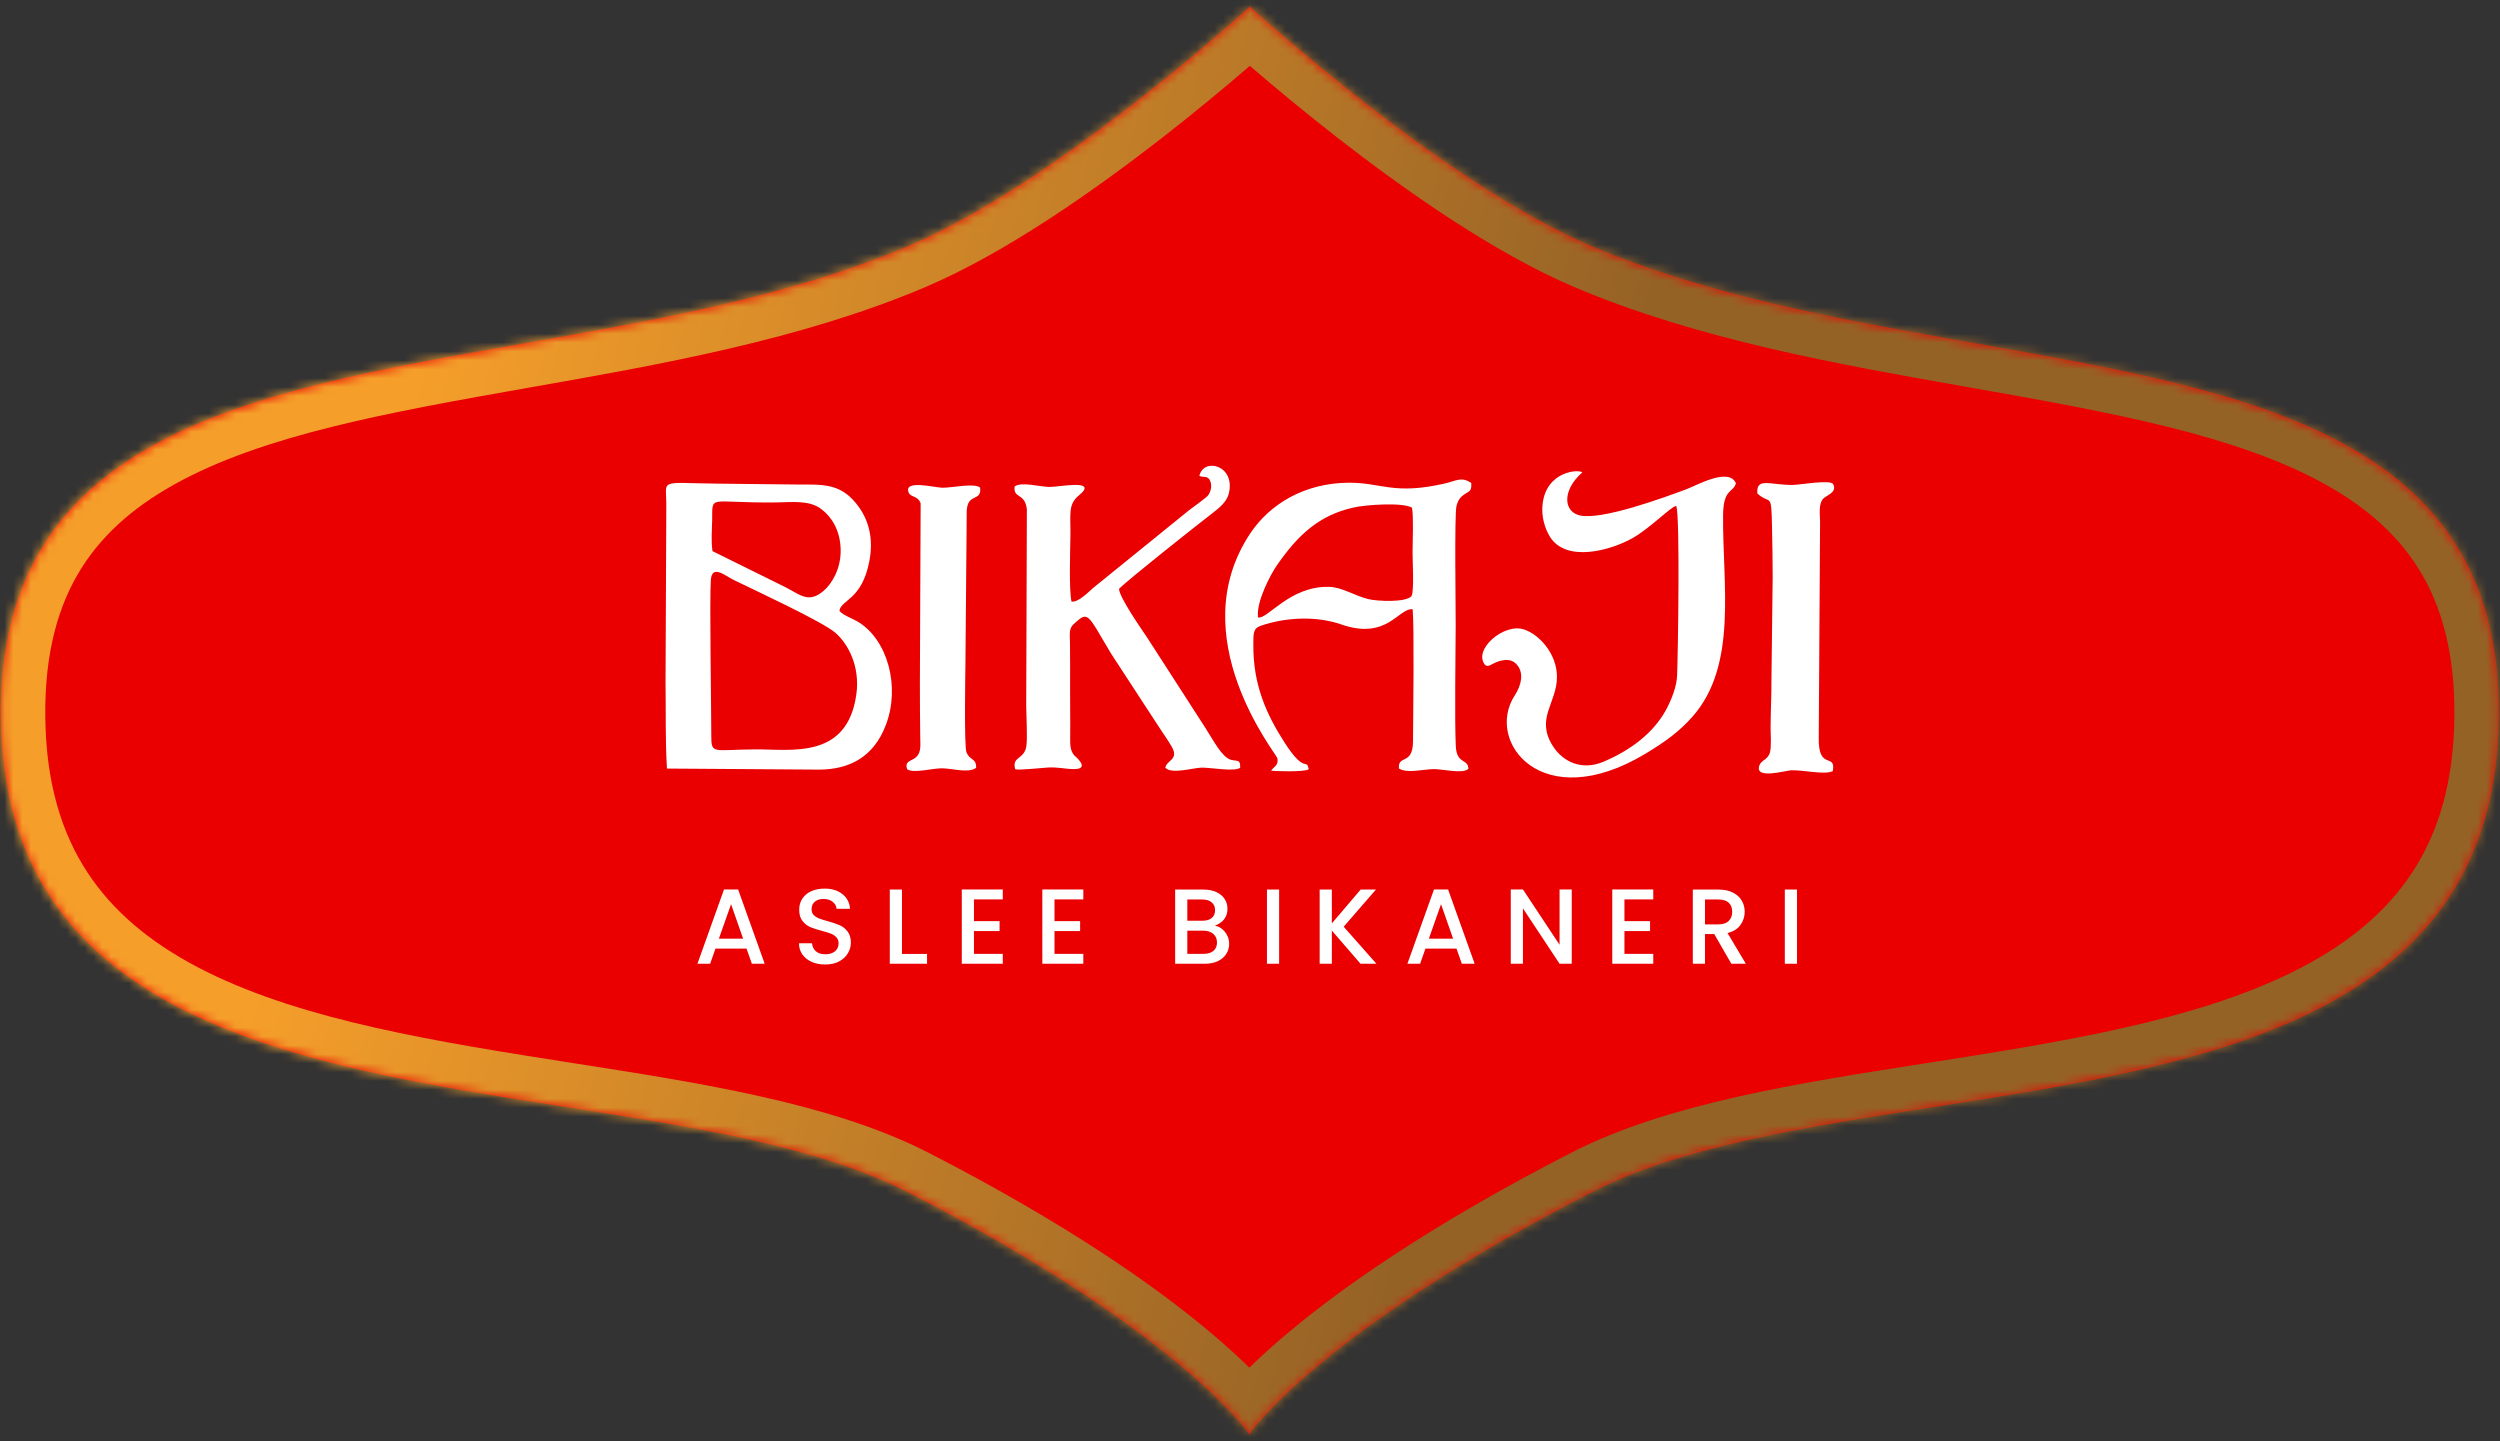<svg width="281" height="162" viewBox="0 0 281 162" fill="none" xmlns="http://www.w3.org/2000/svg">
<rect x="0" y="0" width="281" height="162" fill="#333333" stroke="none"/>
<mask id="path-1-inside-1_53_2031" fill="white">
<path fill-rule="evenodd" clip-rule="evenodd" d="M140.483 0.729C140.483 0.729 118.903 20.511 102.062 27.664C88.695 33.341 73.37 36.041 58.731 38.62C27.217 44.172 -1.114 49.163 0.129 82.088C1.359 114.69 33.448 119.71 63.621 124.43C78.076 126.691 92.09 128.883 102.062 134.006C132.849 149.822 140.483 161.292 140.483 161.292L140.483 161.134C140.483 161.134 148.117 149.822 178.904 134.006C188.876 128.883 202.89 126.691 217.344 124.43C247.517 119.71 279.607 114.69 280.837 82.088C282.08 49.163 253.749 44.172 222.235 38.62C207.596 36.041 192.271 33.341 178.904 27.664C162.063 20.511 140.483 0.729 140.483 0.729Z"/>
</mask>
<path fill-rule="evenodd" clip-rule="evenodd" d="M140.483 0.729C140.483 0.729 118.903 20.511 102.062 27.664C88.695 33.341 73.37 36.041 58.731 38.62C27.217 44.172 -1.114 49.163 0.129 82.088C1.359 114.69 33.448 119.71 63.621 124.43C78.076 126.691 92.09 128.883 102.062 134.006C132.849 149.822 140.483 161.292 140.483 161.292L140.483 161.134C140.483 161.134 148.117 149.822 178.904 134.006C188.876 128.883 202.89 126.691 217.344 124.43C247.517 119.71 279.607 114.69 280.837 82.088C282.08 49.163 253.749 44.172 222.235 38.62C207.596 36.041 192.271 33.341 178.904 27.664C162.063 20.511 140.483 0.729 140.483 0.729Z" fill="#EA0001"/>
<path d="M102.062 27.664L100.107 23.062L100.107 23.062L102.062 27.664ZM140.483 0.729L143.862 4.414L153.336 -4.271L140.483 -4.271V0.729ZM58.731 38.62L57.863 33.696L57.863 33.696L58.731 38.62ZM0.129 82.088L-4.868 82.277L-4.868 82.277L0.129 82.088ZM63.621 124.43L64.394 119.49L64.394 119.49L63.621 124.43ZM102.062 134.006L99.777 138.453L99.777 138.453L102.062 134.006ZM140.483 161.292L136.321 164.062L145.485 177.83L145.483 161.291L140.483 161.292ZM140.483 161.134L136.338 158.337L135.483 159.605L135.483 161.135L140.483 161.134ZM178.904 134.006L181.189 138.453L181.189 138.453L178.904 134.006ZM217.344 124.43L216.572 119.49L216.572 119.49L217.344 124.43ZM280.837 82.088L275.841 81.9L275.841 81.9L280.837 82.088ZM222.235 38.62L223.103 33.696L223.103 33.696L222.235 38.62ZM178.904 27.664L180.859 23.062L180.859 23.062L178.904 27.664ZM104.016 32.266C113.07 28.421 123.102 21.343 130.66 15.459C134.488 12.478 137.776 9.728 140.108 7.722C141.276 6.718 142.206 5.898 142.848 5.326C143.17 5.04 143.419 4.816 143.59 4.661C143.675 4.584 143.741 4.524 143.787 4.482C143.81 4.462 143.827 4.446 143.84 4.434C143.846 4.428 143.851 4.424 143.855 4.421C143.856 4.419 143.858 4.418 143.859 4.416C143.86 4.416 143.86 4.415 143.861 4.415C143.861 4.415 143.862 4.414 140.483 0.729C137.104 -2.957 137.105 -2.957 137.105 -2.958C137.105 -2.958 137.105 -2.958 137.105 -2.958C137.105 -2.958 137.104 -2.957 137.103 -2.956C137.102 -2.955 137.099 -2.952 137.095 -2.948C137.086 -2.941 137.073 -2.928 137.054 -2.911C137.017 -2.878 136.96 -2.826 136.883 -2.756C136.73 -2.618 136.499 -2.41 136.197 -2.141C135.593 -1.603 134.707 -0.822 133.588 0.14C131.347 2.067 128.188 4.71 124.516 7.569C117.073 13.364 107.895 19.754 100.107 23.062L104.016 32.266ZM59.598 43.544C74.117 40.986 90.03 38.206 104.016 32.266L100.107 23.062C87.36 28.476 72.622 31.096 57.863 33.696L59.598 43.544ZM5.125 81.9C4.842 74.406 6.249 68.89 8.666 64.674C11.086 60.455 14.74 57.155 19.581 54.456C29.552 48.898 43.561 46.37 59.598 43.544L57.863 33.696C42.387 36.422 26.473 39.166 14.711 45.722C8.685 49.081 3.519 53.549 -0.008 59.699C-3.538 65.853 -5.206 73.308 -4.868 82.277L5.125 81.9ZM64.394 119.49C49.086 117.095 34.361 114.744 23.241 109.234C17.788 106.532 13.45 103.178 10.398 98.894C7.374 94.648 5.4 89.191 5.125 81.9L-4.868 82.277C-4.528 91.287 -2.029 98.682 2.253 104.695C6.507 110.668 12.307 114.977 18.802 118.195C31.577 124.525 47.984 127.044 62.849 129.37L64.394 119.49ZM104.346 129.558C93.501 123.987 78.564 121.706 64.394 119.49L62.849 129.37C77.587 131.675 90.679 133.78 99.777 138.453L104.346 129.558ZM140.483 161.292C144.645 158.521 144.644 158.519 144.642 158.516C144.641 158.515 144.639 158.513 144.638 158.511C144.636 158.507 144.633 158.503 144.631 158.499C144.625 158.491 144.619 158.483 144.613 158.473C144.6 158.455 144.586 158.433 144.569 158.409C144.535 158.361 144.494 158.302 144.444 158.233C144.343 158.094 144.209 157.913 144.036 157.692C143.691 157.25 143.195 156.647 142.516 155.897C141.16 154.398 139.079 152.314 136.037 149.754C129.954 144.635 120.025 137.613 104.346 129.558L99.777 138.453C114.885 146.215 124.167 152.836 129.598 157.406C132.313 159.69 134.065 161.462 135.102 162.607C135.62 163.18 135.96 163.597 136.153 163.844C136.249 163.968 136.309 164.049 136.336 164.086C136.349 164.104 136.354 164.111 136.351 164.108C136.35 164.106 136.347 164.101 136.342 164.093C136.339 164.09 136.336 164.085 136.332 164.08C136.331 164.077 136.329 164.075 136.327 164.072C136.326 164.07 136.324 164.068 136.324 164.067C136.322 164.065 136.321 164.062 140.483 161.292ZM135.483 161.135L135.483 161.292L145.483 161.291L145.483 161.134L135.483 161.135ZM140.483 161.134C144.627 163.931 144.626 163.934 144.624 163.936C144.624 163.937 144.622 163.939 144.621 163.941C144.619 163.943 144.617 163.946 144.615 163.949C144.612 163.954 144.609 163.958 144.606 163.962C144.601 163.97 144.598 163.975 144.596 163.977C144.594 163.98 144.598 163.973 144.612 163.955C144.638 163.919 144.698 163.839 144.794 163.718C144.986 163.474 145.326 163.062 145.845 162.495C146.883 161.362 148.636 159.607 151.352 157.34C156.787 152.804 166.074 146.218 181.189 138.453L176.619 129.558C160.947 137.61 151.024 144.588 144.944 149.663C141.904 152.2 139.824 154.262 138.468 155.744C137.79 156.485 137.294 157.08 136.948 157.517C136.776 157.735 136.641 157.914 136.541 158.051C136.49 158.12 136.449 158.178 136.415 158.226C136.398 158.25 136.384 158.271 136.371 158.29C136.364 158.299 136.359 158.307 136.353 158.315C136.35 158.319 136.348 158.323 136.345 158.327C136.344 158.329 136.342 158.331 136.342 158.332C136.34 158.335 136.338 158.337 140.483 161.134ZM181.189 138.453C190.287 133.78 203.379 131.675 218.117 129.37L216.572 119.49C202.401 121.706 187.465 123.987 176.619 129.558L181.189 138.453ZM218.117 129.37C232.982 127.044 249.388 124.525 262.164 118.195C268.659 114.977 274.459 110.668 278.713 104.695C282.995 98.682 285.494 91.287 285.834 82.277L275.841 81.9C275.566 89.191 273.591 94.648 270.568 98.894C267.516 103.178 263.177 106.532 257.724 109.234C246.605 114.744 231.88 117.095 216.572 119.49L218.117 129.37ZM285.834 82.277C286.172 73.308 284.504 65.853 280.974 59.699C277.447 53.549 272.281 49.081 266.254 45.722C254.493 39.166 238.579 36.422 223.103 33.696L221.367 43.544C237.405 46.37 251.414 48.898 261.385 54.456C266.226 57.155 269.879 60.455 272.299 64.674C274.717 68.89 276.124 74.406 275.841 81.9L285.834 82.277ZM223.103 33.696C208.344 31.096 193.606 28.476 180.859 23.062L176.95 32.266C190.936 38.206 206.848 40.986 221.367 43.544L223.103 33.696ZM180.859 23.062C173.071 19.754 163.893 13.364 156.45 7.569C152.778 4.71 149.618 2.067 147.378 0.14C146.259 -0.822 145.372 -1.603 144.769 -2.141C144.467 -2.41 144.236 -2.618 144.083 -2.756C144.006 -2.826 143.949 -2.878 143.912 -2.911C143.893 -2.928 143.88 -2.941 143.871 -2.948C143.867 -2.952 143.864 -2.955 143.863 -2.956C143.862 -2.957 143.861 -2.957 143.861 -2.958C143.861 -2.958 143.861 -2.957 143.861 -2.957C143.862 -2.957 145.143 2.542 140.483 5.729V-4.271C135.823 -1.085 137.104 4.414 137.105 4.415C137.105 4.415 137.106 4.416 137.107 4.416C137.108 4.417 137.109 4.419 137.111 4.421C137.115 4.424 137.12 4.428 137.126 4.434C137.138 4.446 137.156 4.462 137.179 4.482C137.224 4.524 137.29 4.584 137.376 4.661C137.547 4.816 137.796 5.04 138.117 5.326C138.76 5.898 139.69 6.718 140.858 7.722C143.19 9.728 146.478 12.478 150.306 15.459C157.864 21.343 167.896 28.421 176.95 32.266L180.859 23.062Z" fill="url(#paint0_linear_53_2031)" mask="url(#path-1-inside-1_53_2031)"/>
<path fill-rule="evenodd" clip-rule="evenodd" d="M197.522 55.461C198.99 56.83 199.101 55.104 199.175 59.255C199.212 61.129 199.249 62.988 199.249 64.862L199.113 76.242C199.126 78.131 199.015 79.975 199.015 81.835C199.027 82.579 199.113 83.962 198.941 84.572C198.694 85.449 197.954 85.39 197.732 86.089C197.263 87.621 200.618 86.624 201.321 86.58C202.591 86.52 205.132 87.13 206.008 86.669C206.378 84.527 204.33 86.743 204.429 82.831L204.577 58.6C204.552 57.722 204.404 56.607 204.935 56.041C205.305 55.655 206.538 55.342 206.045 54.42C205.749 53.87 202.271 54.509 201.457 54.509C198.891 54.509 197.399 53.617 197.522 55.461ZM188.408 56.874C188.852 57.916 188.605 73.52 188.507 75.915C188.457 77.179 187.89 78.547 187.446 79.44C185.929 82.474 183.08 84.408 180.243 85.613C177.801 86.654 175.668 85.643 174.521 83.828C172.572 80.719 175.002 79.023 175.002 76.078C175.002 73.52 173.053 71.333 171.302 70.753C169.082 69.994 165.554 72.984 166.899 74.71C167.281 75.096 167.639 74.591 168.428 74.338C169.106 74.129 169.822 74.07 170.34 74.546C171.413 75.528 170.969 77.09 170.253 78.175C166.886 83.337 173.3 91.727 184.967 84.706C187.187 83.367 188.766 82.222 190.258 80.526C195.339 74.739 193.6 65.666 193.674 57.931C193.699 54.852 194.821 55.417 195.117 54.316C194.328 52.501 190.751 54.539 189.567 54.985C187.051 55.922 180.009 58.511 177.555 57.931C175.742 57.499 175.544 55.134 177.851 53.096C177.444 52.724 173.793 52.947 173.386 56.681C173.226 58.079 173.657 59.418 174.2 60.311C176.001 63.241 180.946 61.917 183.487 60.489C185.522 59.344 187.89 56.86 188.408 56.874ZM141.406 69.399C141.159 67.644 142.861 64.49 143.515 63.553C145.895 60.117 148.263 57.901 152.173 57.038C153.554 56.726 157.723 56.443 158.709 57.068C158.894 58.02 158.783 60.831 158.771 62.066C158.759 62.735 158.968 66.513 158.66 66.99C158.056 67.748 154.763 67.585 153.764 67.332C152.185 66.93 150.878 66.008 149.386 65.963C144.97 65.844 142.467 69.652 141.406 69.399ZM142.874 86.624C142.96 86.669 146.635 86.818 147.104 86.461C146.808 85.122 146.734 87.086 144.428 83.531C142.306 80.243 140.839 76.926 140.876 72.449C140.888 71.184 140.826 70.634 141.751 70.322C144.539 69.37 147.955 69.221 150.717 70.173C155.934 72.002 157.155 68.328 158.783 68.477C158.968 70.604 158.845 80.05 158.82 83.337C158.808 86.074 157.106 84.78 157.242 86.372C158.08 86.967 160.029 86.461 161.139 86.446C162.138 86.431 164.42 87.026 165.049 86.416C165.012 85.226 163.717 85.955 163.63 83.828C163.495 80.898 163.606 73.475 163.618 70.307C163.63 68.745 163.47 57.886 163.704 56.904C163.865 56.22 164.148 55.878 164.531 55.61C165.135 55.179 165.431 55.283 165.369 54.286C164.247 53.528 163.655 54.063 162.397 54.346C156.588 55.67 155.281 54.227 151.568 54.257C146.574 54.301 142.713 56.681 140.53 59.954C132.773 71.586 143.466 84.706 143.577 85.226C143.749 86.044 143.145 86.193 142.874 86.624ZM134.808 53.483C135.252 53.736 135.77 53.379 136.041 54.093C136.288 54.703 136.016 55.402 135.77 55.699C135.56 55.967 134.018 57.068 133.611 57.38L122.82 66.127C122.277 66.603 121.216 67.704 120.439 67.629C120.143 66.275 120.291 61.962 120.316 60.251C120.353 57.841 120.008 56.711 121.266 55.684C123.584 53.781 118.935 54.762 117.948 54.733C116.875 54.718 114.766 54.108 114.038 54.688C113.878 56.086 115.222 55.357 115.42 57.261L115.346 79.365C115.358 80.451 115.494 82.891 115.37 83.813C115.161 85.42 113.681 84.988 114.112 86.461C114.47 86.595 117.06 86.312 117.812 86.267C118.935 86.208 119.786 86.446 120.698 86.446C122.684 86.461 120.748 84.914 120.735 84.899C120.291 84.334 120.279 83.769 120.291 82.831C120.316 81.076 120.267 79.321 120.279 77.551C120.291 75.796 120.279 74.04 120.267 72.285C120.254 71.273 120.119 70.664 120.686 70.143C122.363 68.626 122.154 68.908 124.892 73.475L130.306 81.775C130.75 82.46 131.293 83.218 131.687 83.902C132.575 85.405 131.12 85.42 130.984 86.297C131.7 87.041 133.981 86.327 135.03 86.282C136.016 86.253 138.767 86.773 139.396 86.297C139.433 85.33 139.1 85.583 138.372 85.405C137.348 85.137 136.362 83.174 135.535 81.894L128.9 71.601C128.283 70.693 125.792 67.109 125.78 66.186C126.692 65.234 134.536 59.017 136.3 57.663C136.966 57.142 137.842 56.473 138.101 55.536C138.952 52.323 135.313 51.356 134.808 53.483ZM101.964 86.461C102.655 86.967 104.912 86.327 105.923 86.357C107.132 86.386 108.883 86.937 109.722 86.297C109.734 85.152 108.969 85.509 108.624 84.527C108.365 83.769 108.501 75.825 108.513 74.754L108.661 57.44C108.747 55.328 110.351 56.473 110.166 54.807C109.5 54.257 107.008 54.837 105.923 54.822C105.023 54.807 101.52 53.87 102.137 55.372C102.371 55.922 103.173 55.699 103.481 56.577L103.395 76.896C103.395 78.815 103.407 80.749 103.432 82.668C103.444 83.709 103.567 84.527 103 85.078C102.507 85.568 101.631 85.479 101.964 86.461ZM96.254 78.042C95.23 85.42 88.878 84.2 84.882 84.23C80.109 84.259 79.949 84.84 79.949 82.668C79.949 79.232 79.74 67.406 79.9 65.175C80.035 63.419 81.491 64.699 82.441 65.175C84.685 66.275 92.418 69.846 93.898 71.125C95.267 72.3 96.698 74.829 96.254 78.042ZM80.085 61.947C79.912 60.801 80.023 59.597 80.048 58.436C80.085 55.521 79.579 56.562 87.201 56.473C89.026 56.458 90.926 56.175 92.307 57.217C93.392 58.02 94.428 59.507 94.49 61.724C94.552 63.925 93.491 65.621 92.578 66.409C90.889 67.837 90.001 66.885 88.299 66.008L80.085 61.947ZM74.966 86.386L92.122 86.505C95.427 86.476 98.202 85.137 99.584 81.448C101.199 77.194 99.793 71.839 96.34 69.831C95.797 69.518 94.712 69.132 94.354 68.656C94.515 67.391 96.883 67.48 97.721 63.048C98.35 59.73 97.154 57.44 95.662 55.967C93.787 54.123 91.579 54.524 88.706 54.45L80.64 54.361C73.733 54.286 74.954 53.736 74.892 57.112L74.806 76.733C74.856 79.841 74.769 83.307 74.966 86.386Z" fill="white"/>
<path d="M83.911 106.623H80.419L79.819 108.327H78.391L81.379 99.975H82.963L85.951 108.327H84.511L83.911 106.623ZM83.527 105.507L82.171 101.631L80.803 105.507H83.527ZM92.758 108.411C92.198 108.411 91.694 108.315 91.246 108.123C90.798 107.923 90.446 107.643 90.19 107.283C89.934 106.923 89.806 106.503 89.806 106.023H91.27C91.302 106.383 91.442 106.679 91.69 106.911C91.946 107.143 92.302 107.259 92.758 107.259C93.23 107.259 93.598 107.147 93.862 106.923C94.126 106.691 94.258 106.395 94.258 106.035C94.258 105.755 94.174 105.527 94.006 105.351C93.846 105.175 93.642 105.039 93.394 104.943C93.154 104.847 92.818 104.743 92.386 104.631C91.842 104.487 91.398 104.343 91.054 104.199C90.718 104.047 90.43 103.815 90.19 103.503C89.95 103.191 89.83 102.775 89.83 102.255C89.83 101.775 89.95 101.355 90.19 100.995C90.43 100.635 90.766 100.359 91.198 100.167C91.63 99.975 92.13 99.879 92.698 99.879C93.506 99.879 94.166 100.083 94.678 100.491C95.198 100.891 95.486 101.443 95.542 102.147H94.03C94.006 101.843 93.862 101.583 93.598 101.367C93.334 101.151 92.986 101.043 92.554 101.043C92.162 101.043 91.842 101.143 91.594 101.343C91.346 101.543 91.222 101.831 91.222 102.207C91.222 102.463 91.298 102.675 91.45 102.843C91.61 103.003 91.81 103.131 92.05 103.227C92.29 103.323 92.618 103.427 93.034 103.539C93.586 103.691 94.034 103.843 94.378 103.995C94.73 104.147 95.026 104.383 95.266 104.703C95.514 105.015 95.638 105.435 95.638 105.963C95.638 106.387 95.522 106.787 95.29 107.163C95.066 107.539 94.734 107.843 94.294 108.075C93.862 108.299 93.35 108.411 92.758 108.411ZM101.38 107.223H104.2V108.327H100.012V99.987H101.38V107.223ZM109.472 101.091V103.539H112.352V104.655H109.472V107.211H112.712V108.327H108.104V99.975H112.712V101.091H109.472ZM118.525 101.091V103.539H121.405V104.655H118.525V107.211H121.765V108.327H117.157V99.975H121.765V101.091H118.525ZM136.551 104.043C136.999 104.123 137.379 104.359 137.691 104.751C138.003 105.143 138.159 105.587 138.159 106.083C138.159 106.507 138.047 106.891 137.823 107.235C137.607 107.571 137.291 107.839 136.875 108.039C136.459 108.231 135.975 108.327 135.423 108.327H132.087V99.987H135.267C135.835 99.987 136.323 100.083 136.731 100.275C137.139 100.467 137.447 100.727 137.655 101.055C137.863 101.375 137.967 101.735 137.967 102.135C137.967 102.615 137.839 103.015 137.583 103.335C137.327 103.655 136.983 103.891 136.551 104.043ZM133.455 103.491H135.147C135.595 103.491 135.943 103.391 136.191 103.191C136.447 102.983 136.575 102.687 136.575 102.303C136.575 101.927 136.447 101.635 136.191 101.427C135.943 101.211 135.595 101.103 135.147 101.103H133.455V103.491ZM135.303 107.211C135.767 107.211 136.131 107.099 136.395 106.875C136.659 106.651 136.791 106.339 136.791 105.939C136.791 105.531 136.651 105.207 136.371 104.967C136.091 104.727 135.719 104.607 135.255 104.607H133.455V107.211H135.303ZM143.774 99.987V108.327H142.406V99.987H143.774ZM152.926 108.327L149.698 104.595V108.327H148.33V99.987H149.698V103.791L152.938 99.987H154.654L151.03 104.163L154.714 108.327H152.926ZM163.712 106.623H160.22L159.62 108.327H158.192L161.18 99.975H162.764L165.752 108.327H164.312L163.712 106.623ZM163.328 105.507L161.972 101.631L160.604 105.507H163.328ZM176.663 108.327H175.295L171.179 102.099V108.327H169.811V99.975H171.179L175.295 106.191V99.975H176.663V108.327ZM182.587 101.091V103.539H185.467V104.655H182.587V107.211H185.827V108.327H181.219V99.975H185.827V101.091H182.587ZM194.604 108.327L192.684 104.991H191.64V108.327H190.272V99.987H193.152C193.792 99.987 194.332 100.099 194.772 100.323C195.22 100.547 195.552 100.847 195.768 101.223C195.992 101.599 196.104 102.019 196.104 102.483C196.104 103.027 195.944 103.523 195.624 103.971C195.312 104.411 194.828 104.711 194.172 104.871L196.236 108.327H194.604ZM191.64 103.899H193.152C193.664 103.899 194.048 103.771 194.304 103.515C194.568 103.259 194.7 102.915 194.7 102.483C194.7 102.051 194.572 101.715 194.316 101.475C194.06 101.227 193.672 101.103 193.152 101.103H191.64V103.899ZM201.982 99.987V108.327H200.614V99.987H201.982Z" fill="white"/>
<defs>
<linearGradient id="paint0_linear_53_2031" x1="45.577" y1="47.398" x2="173.171" y2="81.01" gradientUnits="userSpaceOnUse">
<stop stop-color="#F59E2A"/>
<stop offset="1" stop-color="#956226"/>
</linearGradient>
</defs>
</svg>

